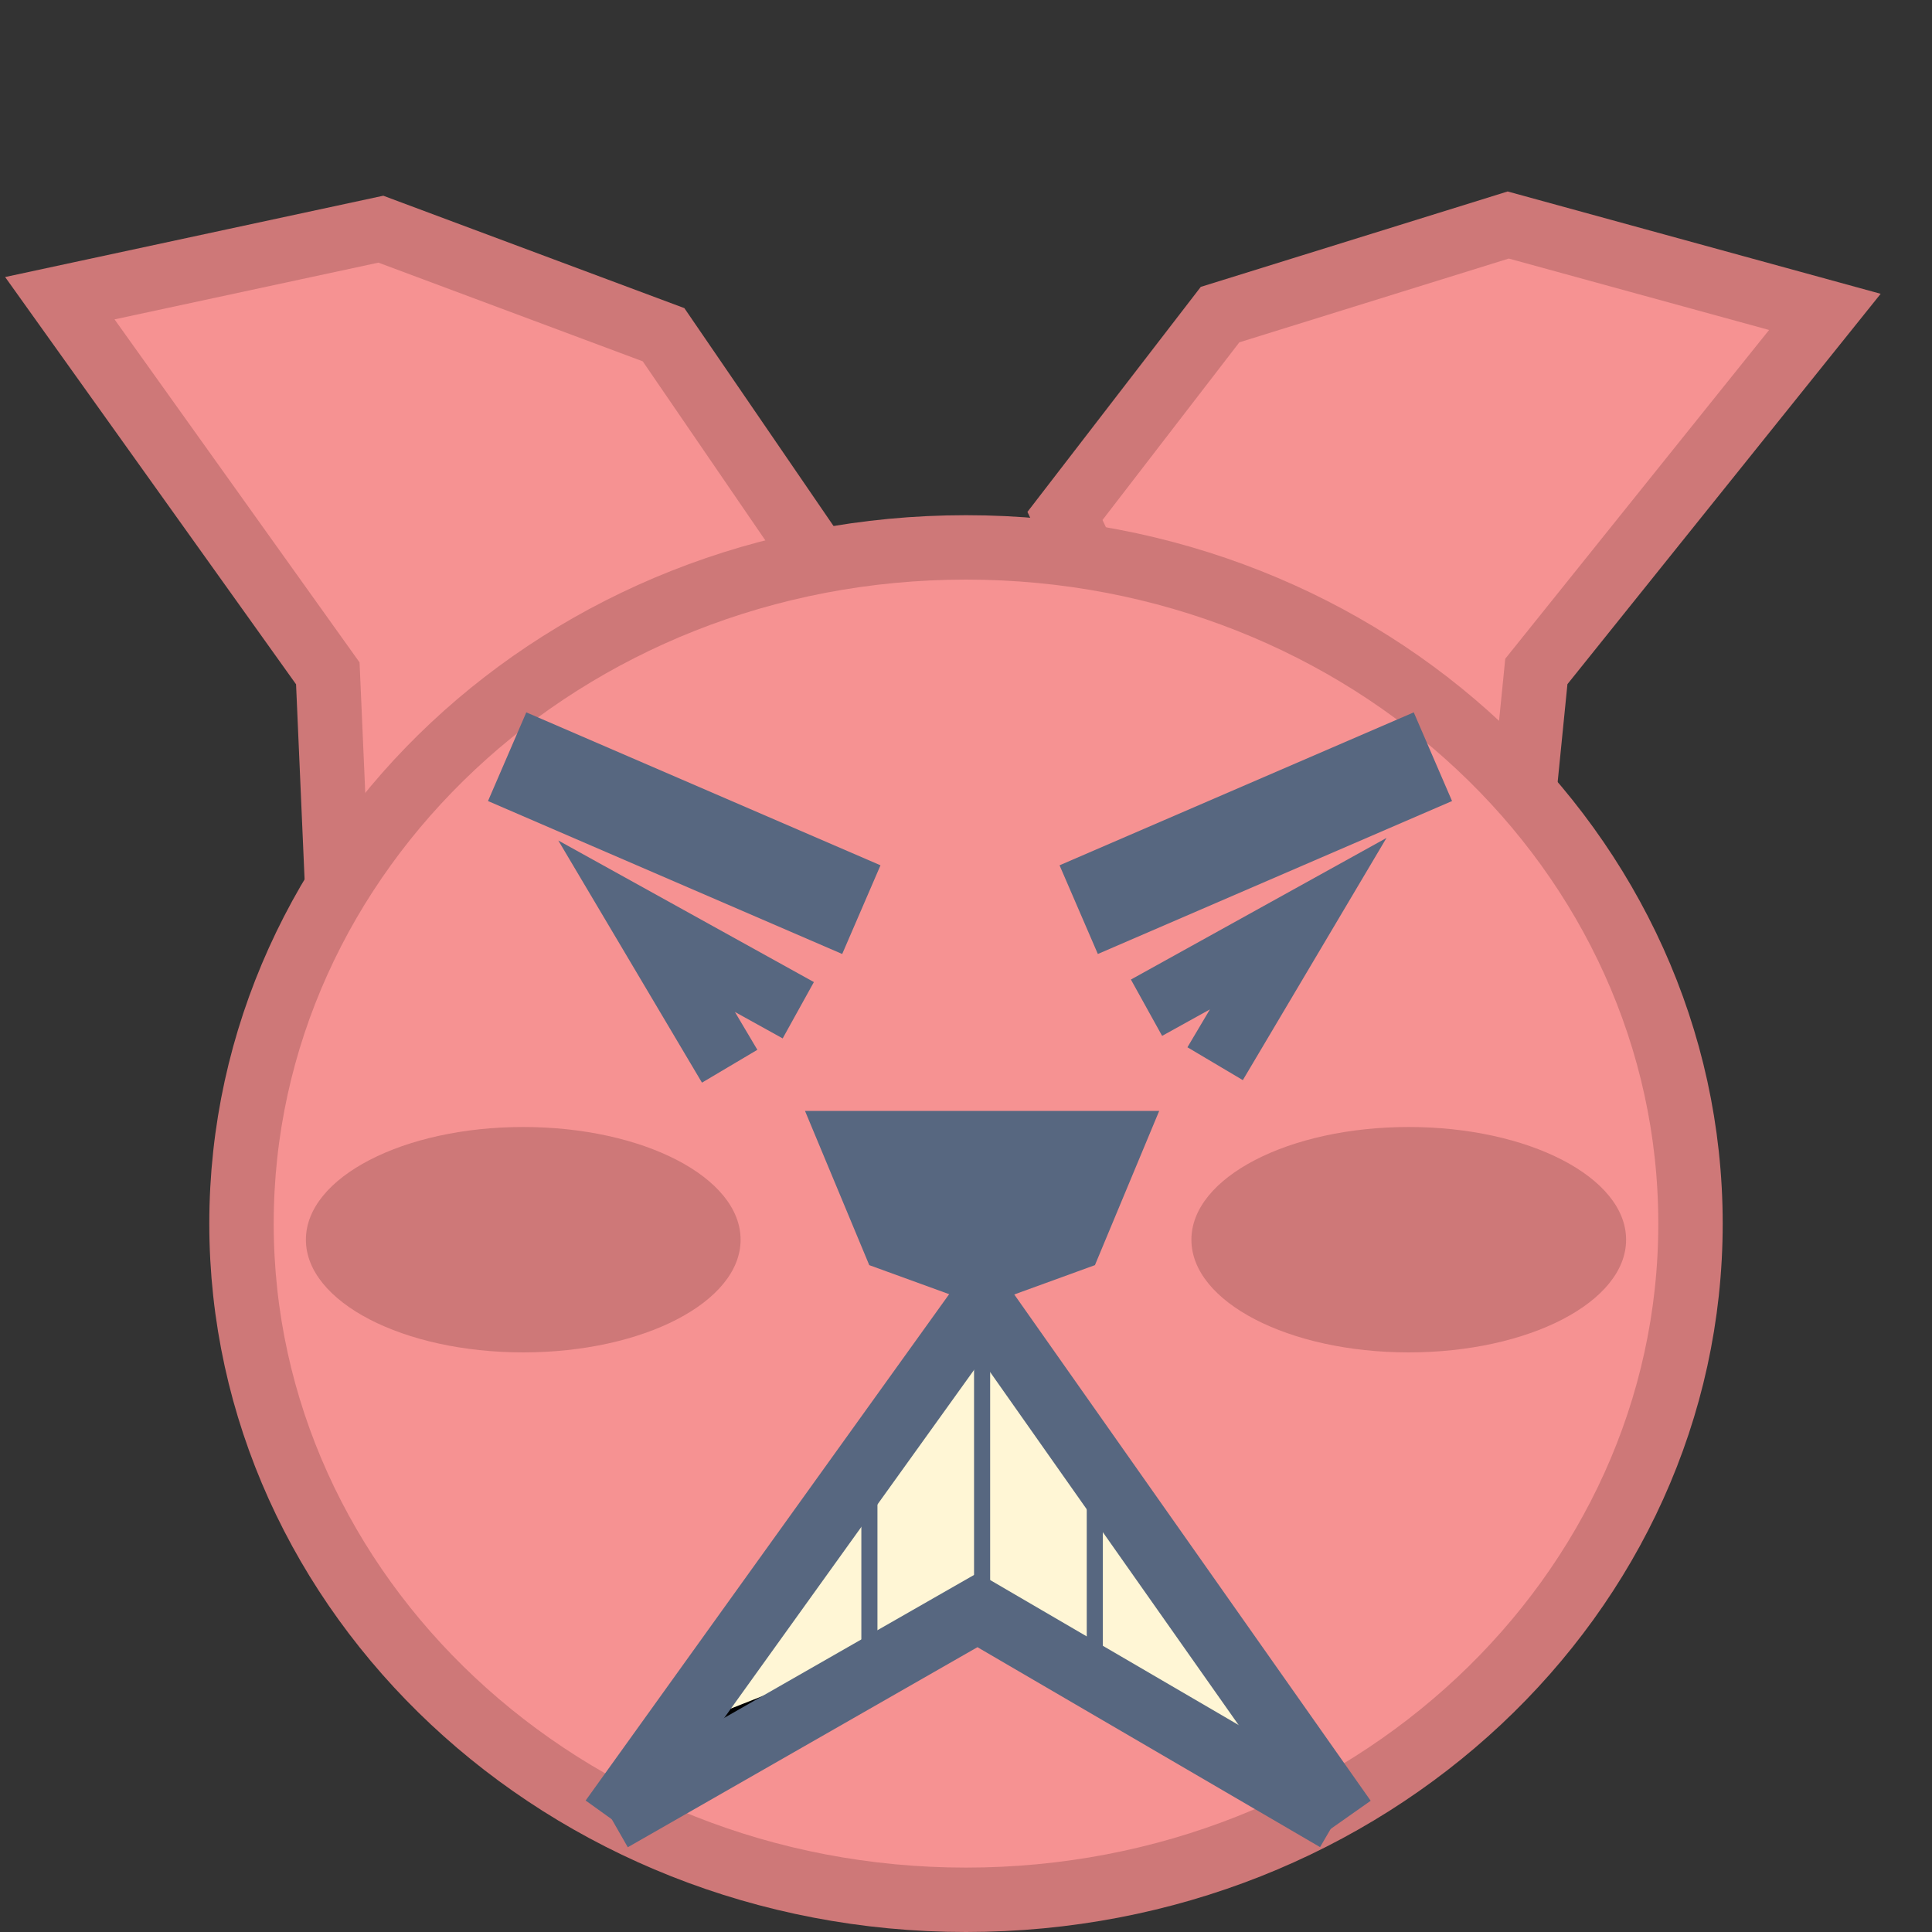 <svg viewBox="0 0 120 120" fill="none" xmlns="http://www.w3.org/2000/svg">
    <rect x="0" y="0" width="120" height="120" fill="#333333" stroke="none"/>
    <g clip-path="url(#clip0)">
        <path d="M22.254 85.147L50.133 33.817L41.214 20.79L23.656 14.235L3.716 18.522L20.361 41.823L22.254 85.147Z" fill="#F69292" stroke="#CE7878" stroke-width="4"/>
        <path d="M91.113 84.856L66.147 32.047L75.781 19.54L93.678 13.976L113.347 19.372L95.425 41.706L91.113 84.856Z" fill="#F69292" stroke="#CE7878" stroke-width="4"/>
        <path d="M105 76C105 99.074 84.979 118 60 118C35.021 118 15 99.074 15 76C15 52.926 35.021 34 60 34C84.979 34 105 52.926 105 76Z" fill="#F69292" stroke="#CE7878" stroke-width="4"/>
        <path d="M61 82L42 108L61 100.5L82.5 110.5L61 82Z" fill="#FFF6D5" stroke="black"/>
        <path d="M54 90V104" stroke="#576780"/>
        <path d="M61 83V99" stroke="#576780"/>
        <path d="M68 90V104" stroke="#576780"/>
        <path d="M38 113L60.973 81L83.5 113" stroke="#576780" stroke-width="4"/>
        <path d="M38 113L60.721 100L83 113" stroke="#576780" stroke-width="4"/>
        <path d="M75.474 66.068L80.633 57.371L71.212 62.591" stroke="#576780" stroke-width="4"/>
        <path d="M45.321 66.225L40.162 57.529L49.583 62.748" stroke="#576780" stroke-width="4"/>
        <path d="M53 71H69L66.5 77L61 79L55.5 77L53 71Z" fill="#576780" stroke="#576780" stroke-width="4"/>
        <path d="M31.5 47L53.5 56.5" stroke="#576780" stroke-width="6"/>
        <path d="M89 47L67 56.5" stroke="#576780" stroke-width="6"/>
        <ellipse cx="32.5" cy="77" rx="13.5" ry="7" fill="#CE7878"/>
        <ellipse cx="87.5" cy="77" rx="13.5" ry="7" fill="#CE7878"/>
    </g>
</svg>
